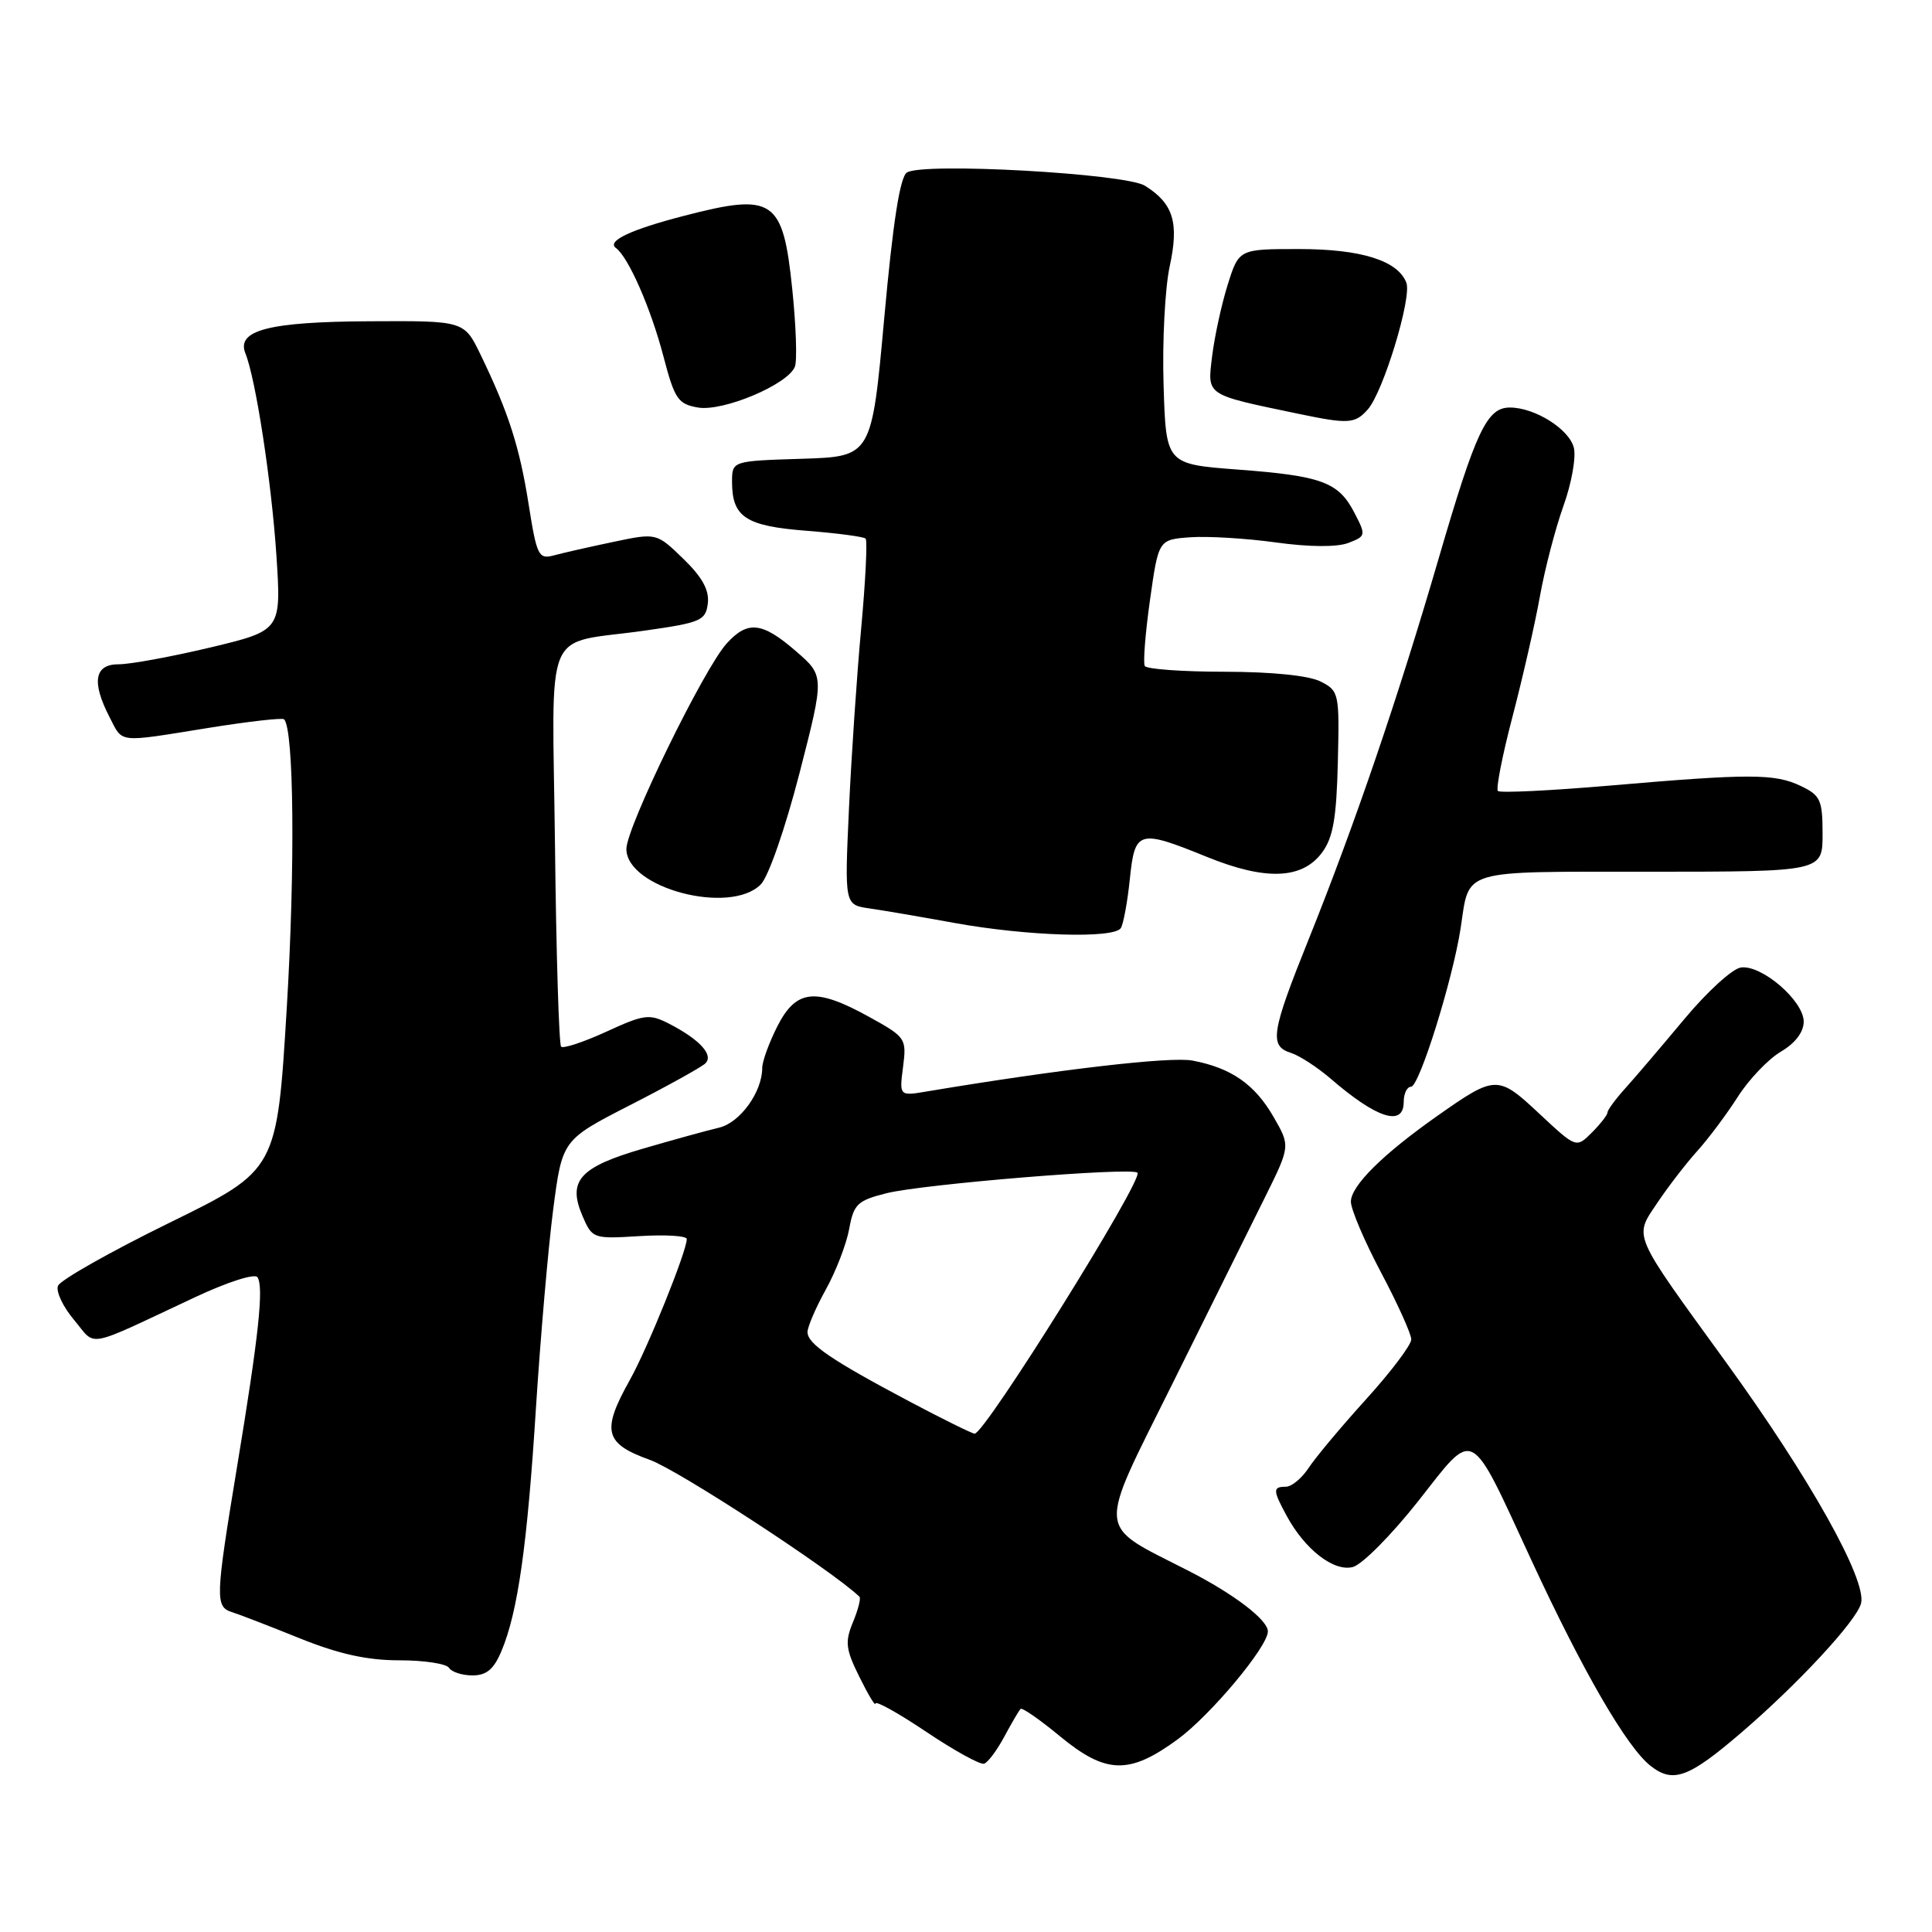 <?xml version="1.0" encoding="UTF-8" standalone="no"?>
<!DOCTYPE svg PUBLIC "-//W3C//DTD SVG 1.1//EN" "http://www.w3.org/Graphics/SVG/1.1/DTD/svg11.dtd" >
<svg xmlns="http://www.w3.org/2000/svg" xmlns:xlink="http://www.w3.org/1999/xlink" version="1.1" viewBox="0 0 256 256">
 <g >
 <path fill="currentColor"
d=" M 230.70 229.61 C 238.27 223.12 246.02 214.75 246.60 212.45 C 247.38 209.35 239.77 195.77 228.73 180.54 C 216.09 163.11 216.49 164.04 219.62 159.36 C 221.04 157.24 223.42 154.15 224.91 152.50 C 226.40 150.85 228.81 147.62 230.27 145.33 C 231.73 143.04 234.29 140.35 235.96 139.36 C 237.88 138.23 239.00 136.76 239.00 135.37 C 239.00 132.61 233.42 127.80 230.67 128.20 C 229.54 128.36 226.19 131.43 223.21 135.00 C 220.23 138.57 216.72 142.70 215.40 144.16 C 214.08 145.62 213.00 147.09 213.00 147.41 C 213.00 147.73 212.07 148.93 210.93 150.07 C 208.86 152.14 208.86 152.14 203.98 147.58 C 198.48 142.43 198.17 142.44 190.50 147.83 C 183.24 152.93 179.00 157.13 179.00 159.23 C 179.00 160.24 180.80 164.47 183.00 168.62 C 185.20 172.77 187.00 176.76 187.00 177.48 C 187.00 178.21 184.32 181.76 181.04 185.38 C 177.76 189.00 174.33 193.09 173.42 194.48 C 172.51 195.87 171.15 197.00 170.38 197.00 C 168.64 197.00 168.65 197.46 170.46 200.80 C 172.88 205.30 176.73 208.29 179.25 207.64 C 180.49 207.32 184.38 203.39 187.91 198.92 C 195.53 189.24 194.60 188.75 202.93 206.76 C 209.75 221.49 215.55 231.50 218.70 233.98 C 221.69 236.33 223.74 235.58 230.70 229.61 Z  M 133.08 230.11 C 134.05 228.30 135.02 226.65 135.23 226.44 C 135.44 226.23 137.77 227.85 140.41 230.03 C 146.54 235.10 149.62 235.18 156.05 230.47 C 160.42 227.26 168.00 218.19 168.00 216.17 C 168.00 214.65 163.54 211.24 157.50 208.15 C 145.12 201.81 145.28 203.64 155.37 183.32 C 160.23 173.52 165.74 162.43 167.60 158.68 C 170.98 151.86 170.98 151.86 168.76 148.01 C 166.27 143.67 163.12 141.49 158.00 140.53 C 155.07 139.98 140.28 141.70 122.83 144.62 C 119.16 145.24 119.16 145.24 119.66 141.37 C 120.14 137.60 120.03 137.43 115.18 134.75 C 108.07 130.82 105.51 131.08 103.02 135.96 C 101.91 138.14 101.00 140.64 101.00 141.51 C 101.00 144.69 98.06 148.77 95.28 149.42 C 93.75 149.78 89.21 151.03 85.20 152.20 C 76.79 154.65 75.17 156.45 77.19 161.14 C 78.48 164.13 78.60 164.17 84.75 163.79 C 88.19 163.58 91.00 163.75 91.00 164.18 C 91.00 165.80 85.82 178.63 83.46 182.85 C 79.67 189.62 80.09 191.28 86.11 193.44 C 89.89 194.80 110.18 208.04 113.88 211.57 C 114.10 211.77 113.71 213.29 113.02 214.95 C 111.94 217.57 112.05 218.52 113.89 222.23 C 115.05 224.58 116.00 226.15 116.00 225.73 C 116.00 225.30 119.03 226.99 122.74 229.48 C 126.45 231.97 129.90 233.87 130.40 233.70 C 130.91 233.53 132.11 231.92 133.08 230.11 Z  M 66.46 218.74 C 68.62 213.57 69.87 204.77 71.02 186.50 C 71.62 177.15 72.64 165.35 73.30 160.27 C 74.50 151.04 74.50 151.04 83.50 146.43 C 88.45 143.90 92.93 141.41 93.46 140.91 C 94.60 139.80 92.72 137.74 88.66 135.65 C 86.05 134.31 85.38 134.39 80.35 136.70 C 77.34 138.08 74.64 138.97 74.35 138.69 C 74.07 138.40 73.70 126.44 73.54 112.11 C 73.19 82.05 71.74 85.52 85.50 83.55 C 92.89 82.50 93.52 82.22 93.79 79.94 C 94.00 78.20 93.05 76.47 90.54 74.04 C 86.99 70.60 86.99 70.60 81.25 71.81 C 78.09 72.47 74.53 73.28 73.36 73.60 C 71.37 74.13 71.12 73.63 70.05 66.84 C 68.85 59.23 67.39 54.67 63.68 47.00 C 61.50 42.50 61.50 42.50 49.00 42.57 C 35.62 42.63 31.28 43.76 32.52 46.83 C 33.89 50.23 35.97 63.80 36.62 73.52 C 37.28 83.54 37.28 83.54 27.89 85.79 C 22.72 87.02 17.26 88.02 15.75 88.02 C 12.51 88.00 12.10 90.36 14.53 95.05 C 16.31 98.51 15.45 98.41 27.63 96.45 C 32.92 95.60 37.42 95.09 37.64 95.31 C 38.95 96.61 39.12 114.96 38.00 133.53 C 36.70 155.04 36.70 155.04 22.46 162.02 C 14.62 165.86 7.97 169.63 7.68 170.38 C 7.39 171.14 8.36 173.18 9.83 174.92 C 12.84 178.49 11.02 178.83 25.82 171.90 C 30.14 169.87 33.77 168.71 34.12 169.24 C 34.97 170.55 34.28 177.01 31.43 194.24 C 28.53 211.82 28.49 212.90 30.75 213.62 C 31.71 213.92 35.75 215.48 39.73 217.09 C 44.90 219.17 48.65 220.00 52.92 220.00 C 56.20 220.00 59.16 220.45 59.50 221.00 C 59.84 221.55 61.24 222.00 62.61 222.00 C 64.48 222.00 65.44 221.18 66.46 218.74 Z  M 186.00 146.00 C 186.00 144.90 186.44 144.00 186.97 144.00 C 188.06 144.00 192.49 129.84 193.54 123.00 C 194.75 115.05 193.20 115.51 218.68 115.51 C 241.50 115.50 241.50 115.50 241.50 110.51 C 241.50 106.01 241.22 105.39 238.62 104.15 C 235.18 102.50 231.91 102.49 213.24 104.10 C 205.40 104.77 198.76 105.09 198.48 104.81 C 198.20 104.53 199.07 100.07 200.43 94.90 C 201.78 89.73 203.41 82.58 204.05 79.00 C 204.69 75.42 206.09 70.05 207.16 67.05 C 208.24 64.06 208.86 60.58 208.54 59.32 C 207.93 56.86 203.37 54.00 200.07 54.00 C 197.02 54.00 195.57 57.07 190.63 74.00 C 185.26 92.43 179.53 109.21 173.45 124.35 C 168.42 136.85 168.15 138.60 171.07 139.52 C 172.20 139.88 174.56 141.42 176.32 142.93 C 182.44 148.22 186.00 149.35 186.00 146.00 Z  M 148.52 122.97 C 148.86 122.41 149.40 119.49 149.71 116.47 C 150.38 109.99 150.85 109.86 159.94 113.55 C 167.69 116.70 172.54 116.52 175.17 112.98 C 176.64 111.01 177.09 108.43 177.27 101.02 C 177.49 91.86 177.43 91.55 175.00 90.31 C 173.46 89.52 168.58 89.02 162.31 89.01 C 156.70 89.01 151.92 88.66 151.69 88.25 C 151.45 87.84 151.76 83.90 152.38 79.50 C 153.51 71.50 153.51 71.50 157.72 71.19 C 160.04 71.03 165.15 71.33 169.08 71.88 C 173.49 72.49 177.15 72.51 178.64 71.95 C 180.99 71.05 181.02 70.94 179.48 67.97 C 177.37 63.88 175.18 63.06 164.00 62.22 C 154.50 61.50 154.50 61.50 154.18 51.00 C 154.00 45.22 154.37 38.16 154.99 35.30 C 156.25 29.49 155.48 26.97 151.71 24.61 C 149.12 22.99 122.27 21.49 120.17 22.86 C 119.25 23.45 118.32 29.43 117.17 42.11 C 115.50 60.50 115.50 60.50 106.25 60.79 C 97.00 61.08 97.00 61.08 97.00 63.85 C 97.00 68.52 98.81 69.71 106.87 70.33 C 110.92 70.65 114.44 71.11 114.70 71.37 C 114.95 71.62 114.69 76.93 114.12 83.16 C 113.54 89.40 112.81 100.21 112.49 107.20 C 111.91 119.89 111.91 119.89 115.20 120.37 C 117.02 120.63 122.10 121.50 126.50 122.30 C 136.09 124.04 147.64 124.40 148.52 122.97 Z  M 100.80 117.20 C 101.82 116.18 104.04 109.80 105.93 102.48 C 109.25 89.56 109.25 89.56 105.46 86.28 C 100.99 82.41 99.08 82.20 96.30 85.25 C 93.28 88.56 83.00 109.62 83.00 112.49 C 83.00 117.66 96.70 121.30 100.80 117.20 Z  M 181.24 54.25 C 183.29 51.94 187.10 39.42 186.35 37.46 C 185.22 34.53 180.36 33.00 172.13 33.00 C 164.16 33.00 164.16 33.00 162.67 37.75 C 161.85 40.36 160.93 44.62 160.61 47.22 C 159.98 52.47 159.64 52.24 172.00 54.82 C 178.69 56.22 179.55 56.16 181.24 54.25 Z  M 105.33 48.58 C 105.64 47.78 105.48 43.16 104.98 38.33 C 103.75 26.36 102.51 25.52 90.67 28.59 C 83.58 30.42 80.36 31.94 81.61 32.86 C 83.26 34.05 86.24 40.85 87.90 47.19 C 89.39 52.88 89.83 53.54 92.49 54.00 C 95.81 54.57 104.43 50.94 105.33 48.58 Z  M 120.50 185.70 C 110.18 180.23 107.00 178.07 107.00 176.51 C 107.00 175.82 108.09 173.28 109.42 170.88 C 110.76 168.47 112.15 164.86 112.52 162.85 C 113.12 159.55 113.61 159.08 117.46 158.11 C 122.29 156.90 149.96 154.63 150.72 155.39 C 151.57 156.24 130.48 190.03 129.14 189.97 C 128.79 189.95 124.90 188.03 120.50 185.70 Z "/>
</g>
</svg>